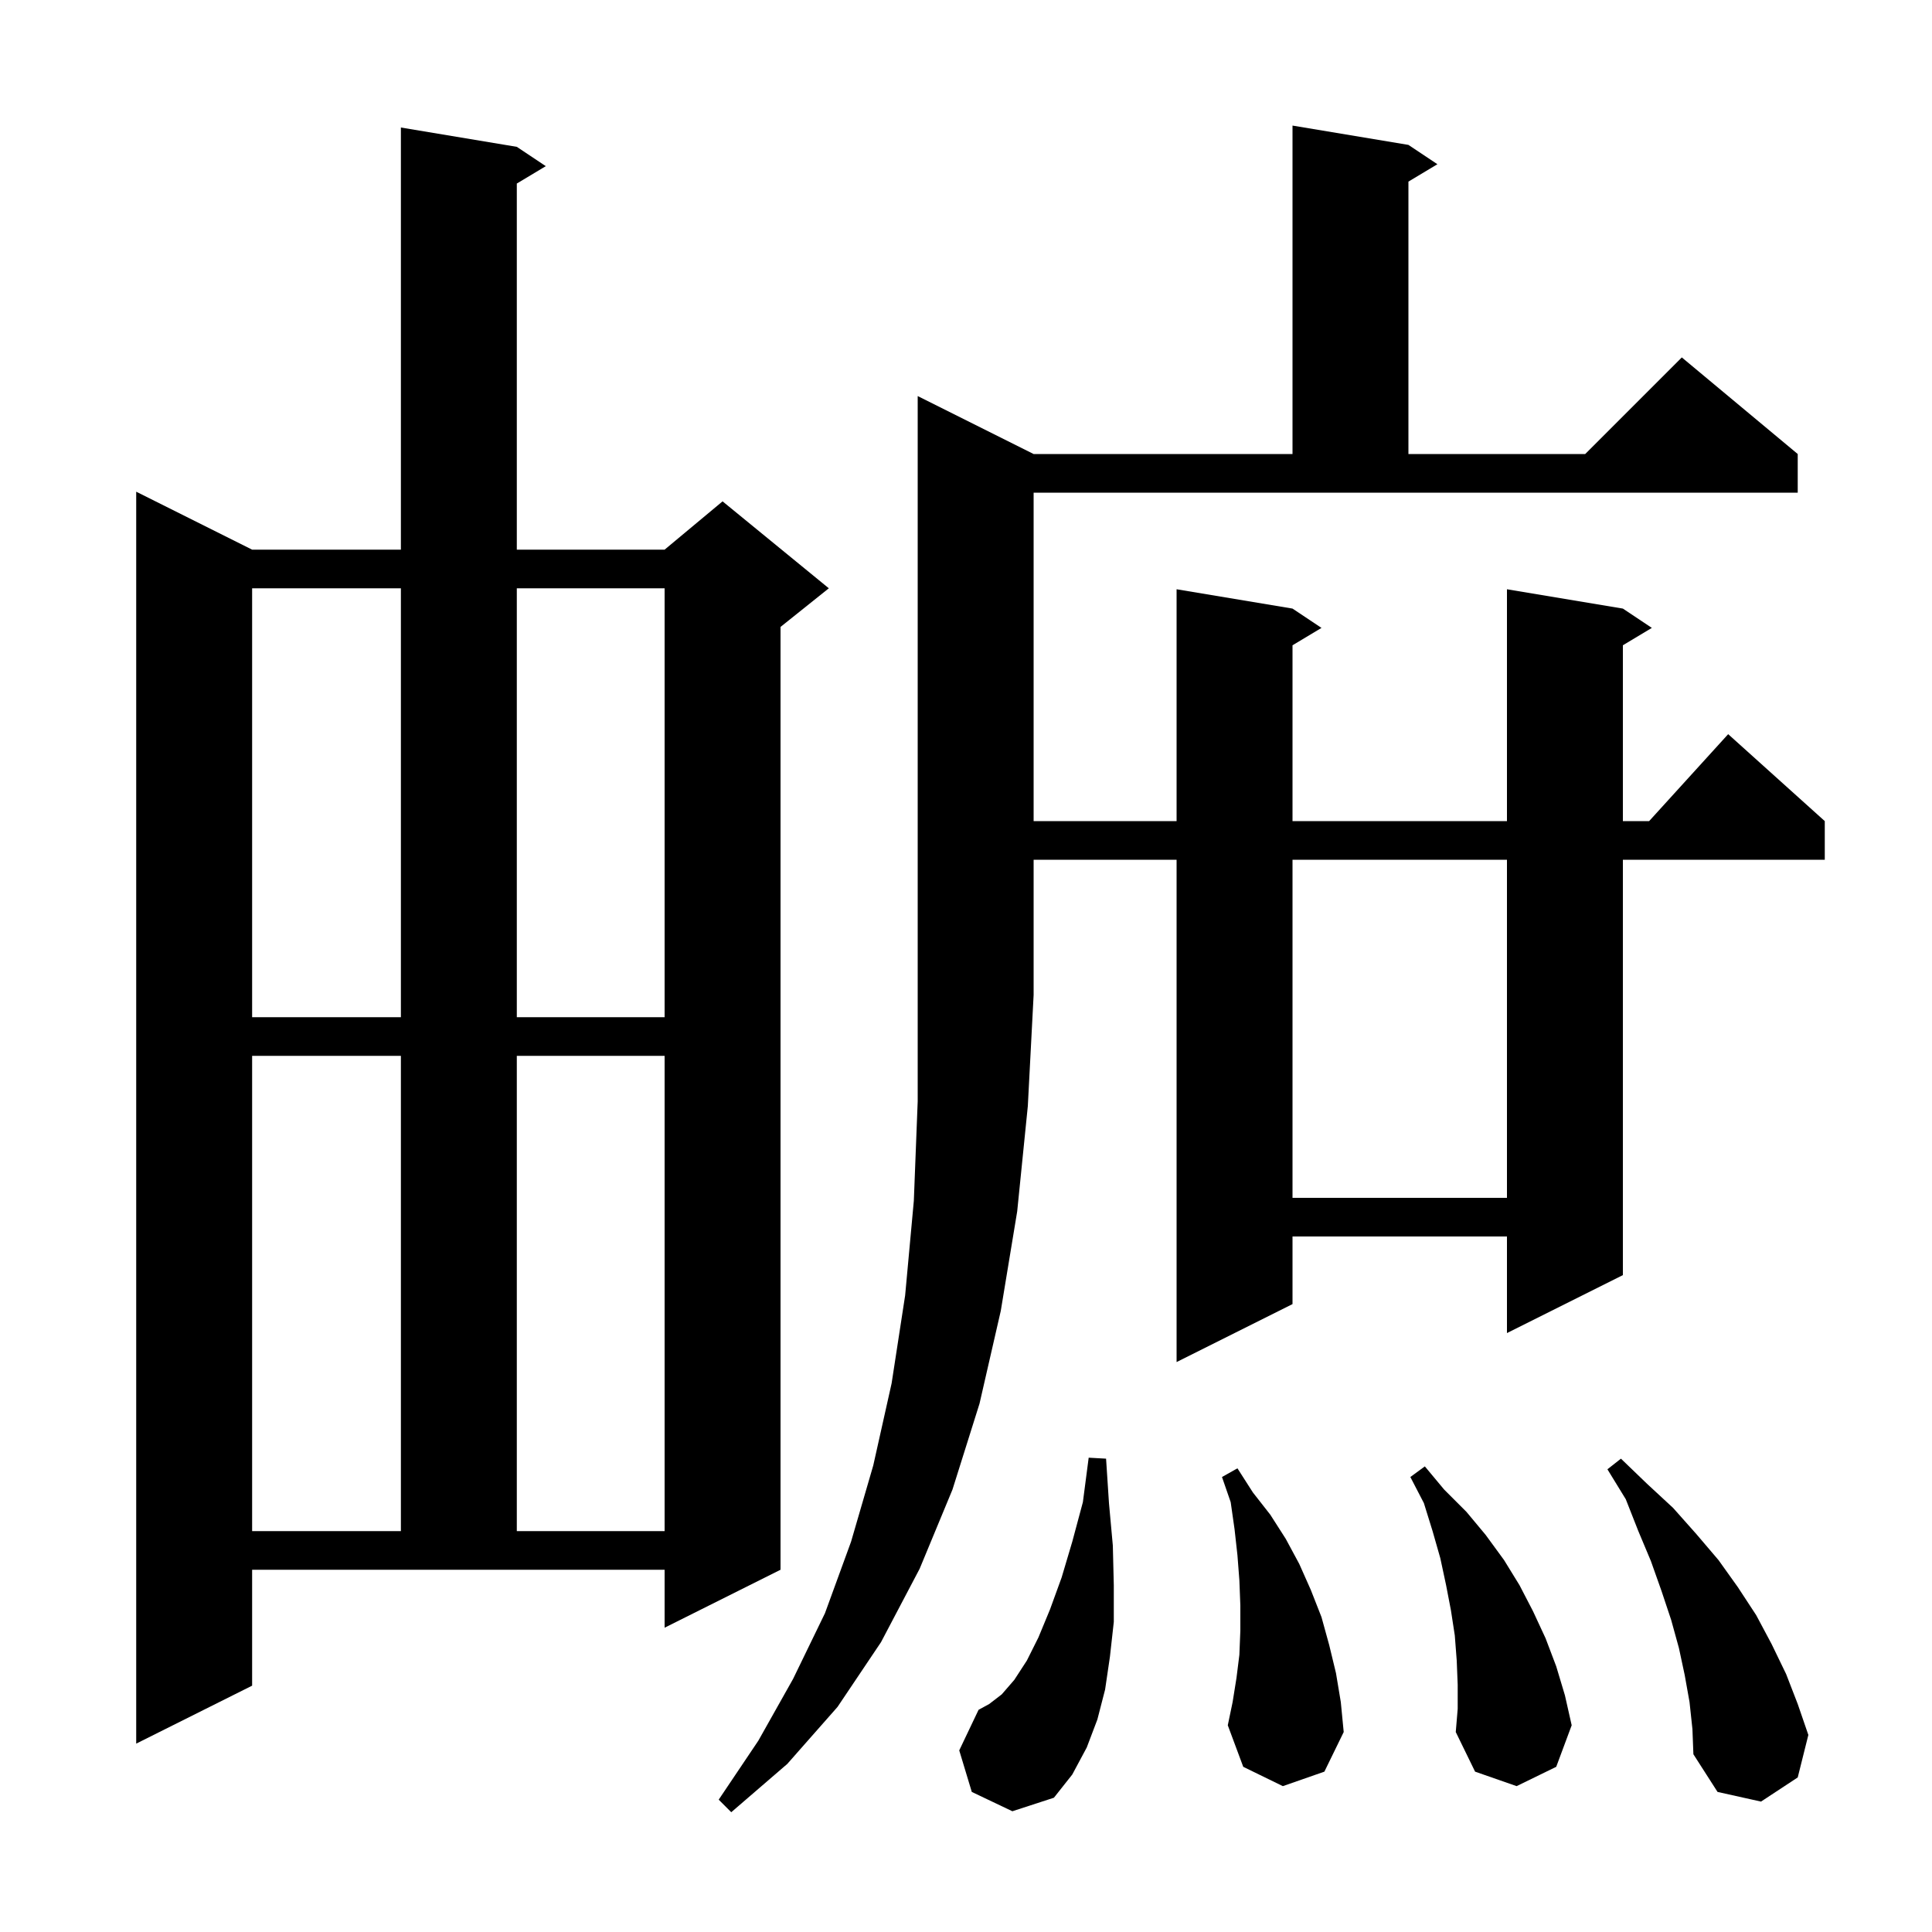 <svg xmlns="http://www.w3.org/2000/svg" xmlns:xlink="http://www.w3.org/1999/xlink" version="1.1" baseProfile="full" viewBox="0 0 200 200" width="200" height="200">
<g fill="black">
<path d="M 107.0 47.0 L 133.8 47.0 L 133.8 13.0 L 145.8 15.0 L 148.8 17.0 L 145.8 18.8 L 145.8 47.0 L 164.1 47.0 L 174.1 37.0 L 186.1 47.0 L 186.1 51.0 L 107.0 51.0 L 107.0 85.0 L 121.8 85.0 L 121.8 61.0 L 133.8 63.0 L 136.8 65.0 L 133.8 66.8 L 133.8 85.0 L 156.0 85.0 L 156.0 61.0 L 168.0 63.0 L 171.0 65.0 L 168.0 66.8 L 168.0 85.0 L 170.718 85.0 L 178.9 76.0 L 188.9 85.0 L 188.9 89.0 L 168.0 89.0 L 168.0 132.0 L 156.0 138.0 L 156.0 128.0 L 133.8 128.0 L 133.8 135.0 L 121.8 141.0 L 121.8 89.0 L 107.0 89.0 L 107.0 103.0 L 106.4 114.5 L 105.3 125.4 L 103.6 135.7 L 101.4 145.3 L 98.6 154.2 L 95.2 162.4 L 91.2 170.0 L 86.7 176.7 L 81.5 182.6 L 75.7 187.6 L 74.4 186.3 L 78.5 180.2 L 82.1 173.8 L 85.4 167.0 L 88.1 159.6 L 90.4 151.7 L 92.3 143.2 L 93.7 134.1 L 94.6 124.3 L 95.0 114.0 L 95.0 41.0 Z M 174.9 176.2 L 174.4 173.4 L 173.8 170.6 L 173.0 167.7 L 172.0 164.7 L 170.9 161.6 L 169.6 158.5 L 168.3 155.2 L 166.4 152.1 L 167.8 151.0 L 170.5 153.6 L 173.2 156.1 L 175.6 158.8 L 177.9 161.5 L 179.9 164.3 L 181.8 167.2 L 183.4 170.2 L 184.9 173.3 L 186.1 176.4 L 187.2 179.6 L 186.1 184.0 L 182.3 186.5 L 177.8 185.5 L 175.3 181.6 L 175.2 179.0 Z M 100.6 185.5 L 99.3 181.2 L 101.3 177.0 L 102.4 176.4 L 103.7 175.4 L 105.0 173.9 L 106.3 171.9 L 107.5 169.5 L 108.7 166.6 L 109.9 163.3 L 111.0 159.6 L 112.1 155.5 L 112.7 150.9 L 114.5 151.0 L 114.8 155.6 L 115.2 160.0 L 115.3 164.1 L 115.3 167.9 L 114.9 171.5 L 114.4 174.9 L 113.6 178.0 L 112.5 180.9 L 111.0 183.7 L 109.1 186.1 L 104.8 187.5 Z M 150.9 174.4 L 150.8 171.9 L 150.6 169.3 L 150.2 166.7 L 149.7 164.1 L 149.1 161.3 L 148.3 158.5 L 147.4 155.6 L 146.0 152.9 L 147.5 151.8 L 149.5 154.2 L 151.8 156.5 L 153.8 158.9 L 155.7 161.5 L 157.3 164.1 L 158.7 166.8 L 160.0 169.6 L 161.1 172.5 L 162.0 175.5 L 162.7 178.6 L 161.1 182.9 L 157.0 184.9 L 152.7 183.4 L 150.7 179.3 L 150.9 176.9 Z M 26.1 174.5 L 14.1 180.5 L 14.1 50.9 L 26.1 56.9 L 41.5 56.9 L 41.5 13.2 L 53.5 15.2 L 56.5 17.2 L 53.5 19.0 L 53.5 56.9 L 68.8 56.9 L 74.8 51.9 L 85.8 60.9 L 80.8 64.9 L 80.8 162.5 L 68.8 168.5 L 68.8 162.5 L 26.1 162.5 Z M 132.8 184.9 L 128.7 182.9 L 127.1 178.6 L 127.6 176.2 L 128.0 173.7 L 128.3 171.3 L 128.4 168.8 L 128.4 166.2 L 128.3 163.6 L 128.1 161.0 L 127.8 158.3 L 127.4 155.5 L 126.5 152.9 L 128.1 152.0 L 129.7 154.5 L 131.5 156.8 L 133.1 159.3 L 134.5 161.9 L 135.7 164.6 L 136.8 167.4 L 137.6 170.3 L 138.3 173.2 L 138.8 176.2 L 139.1 179.3 L 137.1 183.4 Z M 26.1 109.3 L 26.1 158.5 L 41.5 158.5 L 41.5 109.3 Z M 53.5 109.3 L 53.5 158.5 L 68.8 158.5 L 68.8 109.3 Z M 133.8 89.0 L 133.8 124.0 L 156.0 124.0 L 156.0 89.0 Z M 26.1 60.9 L 26.1 105.3 L 41.5 105.3 L 41.5 60.9 Z M 53.5 60.9 L 53.5 105.3 L 68.8 105.3 L 68.8 60.9 Z " />
</g>
</svg>
